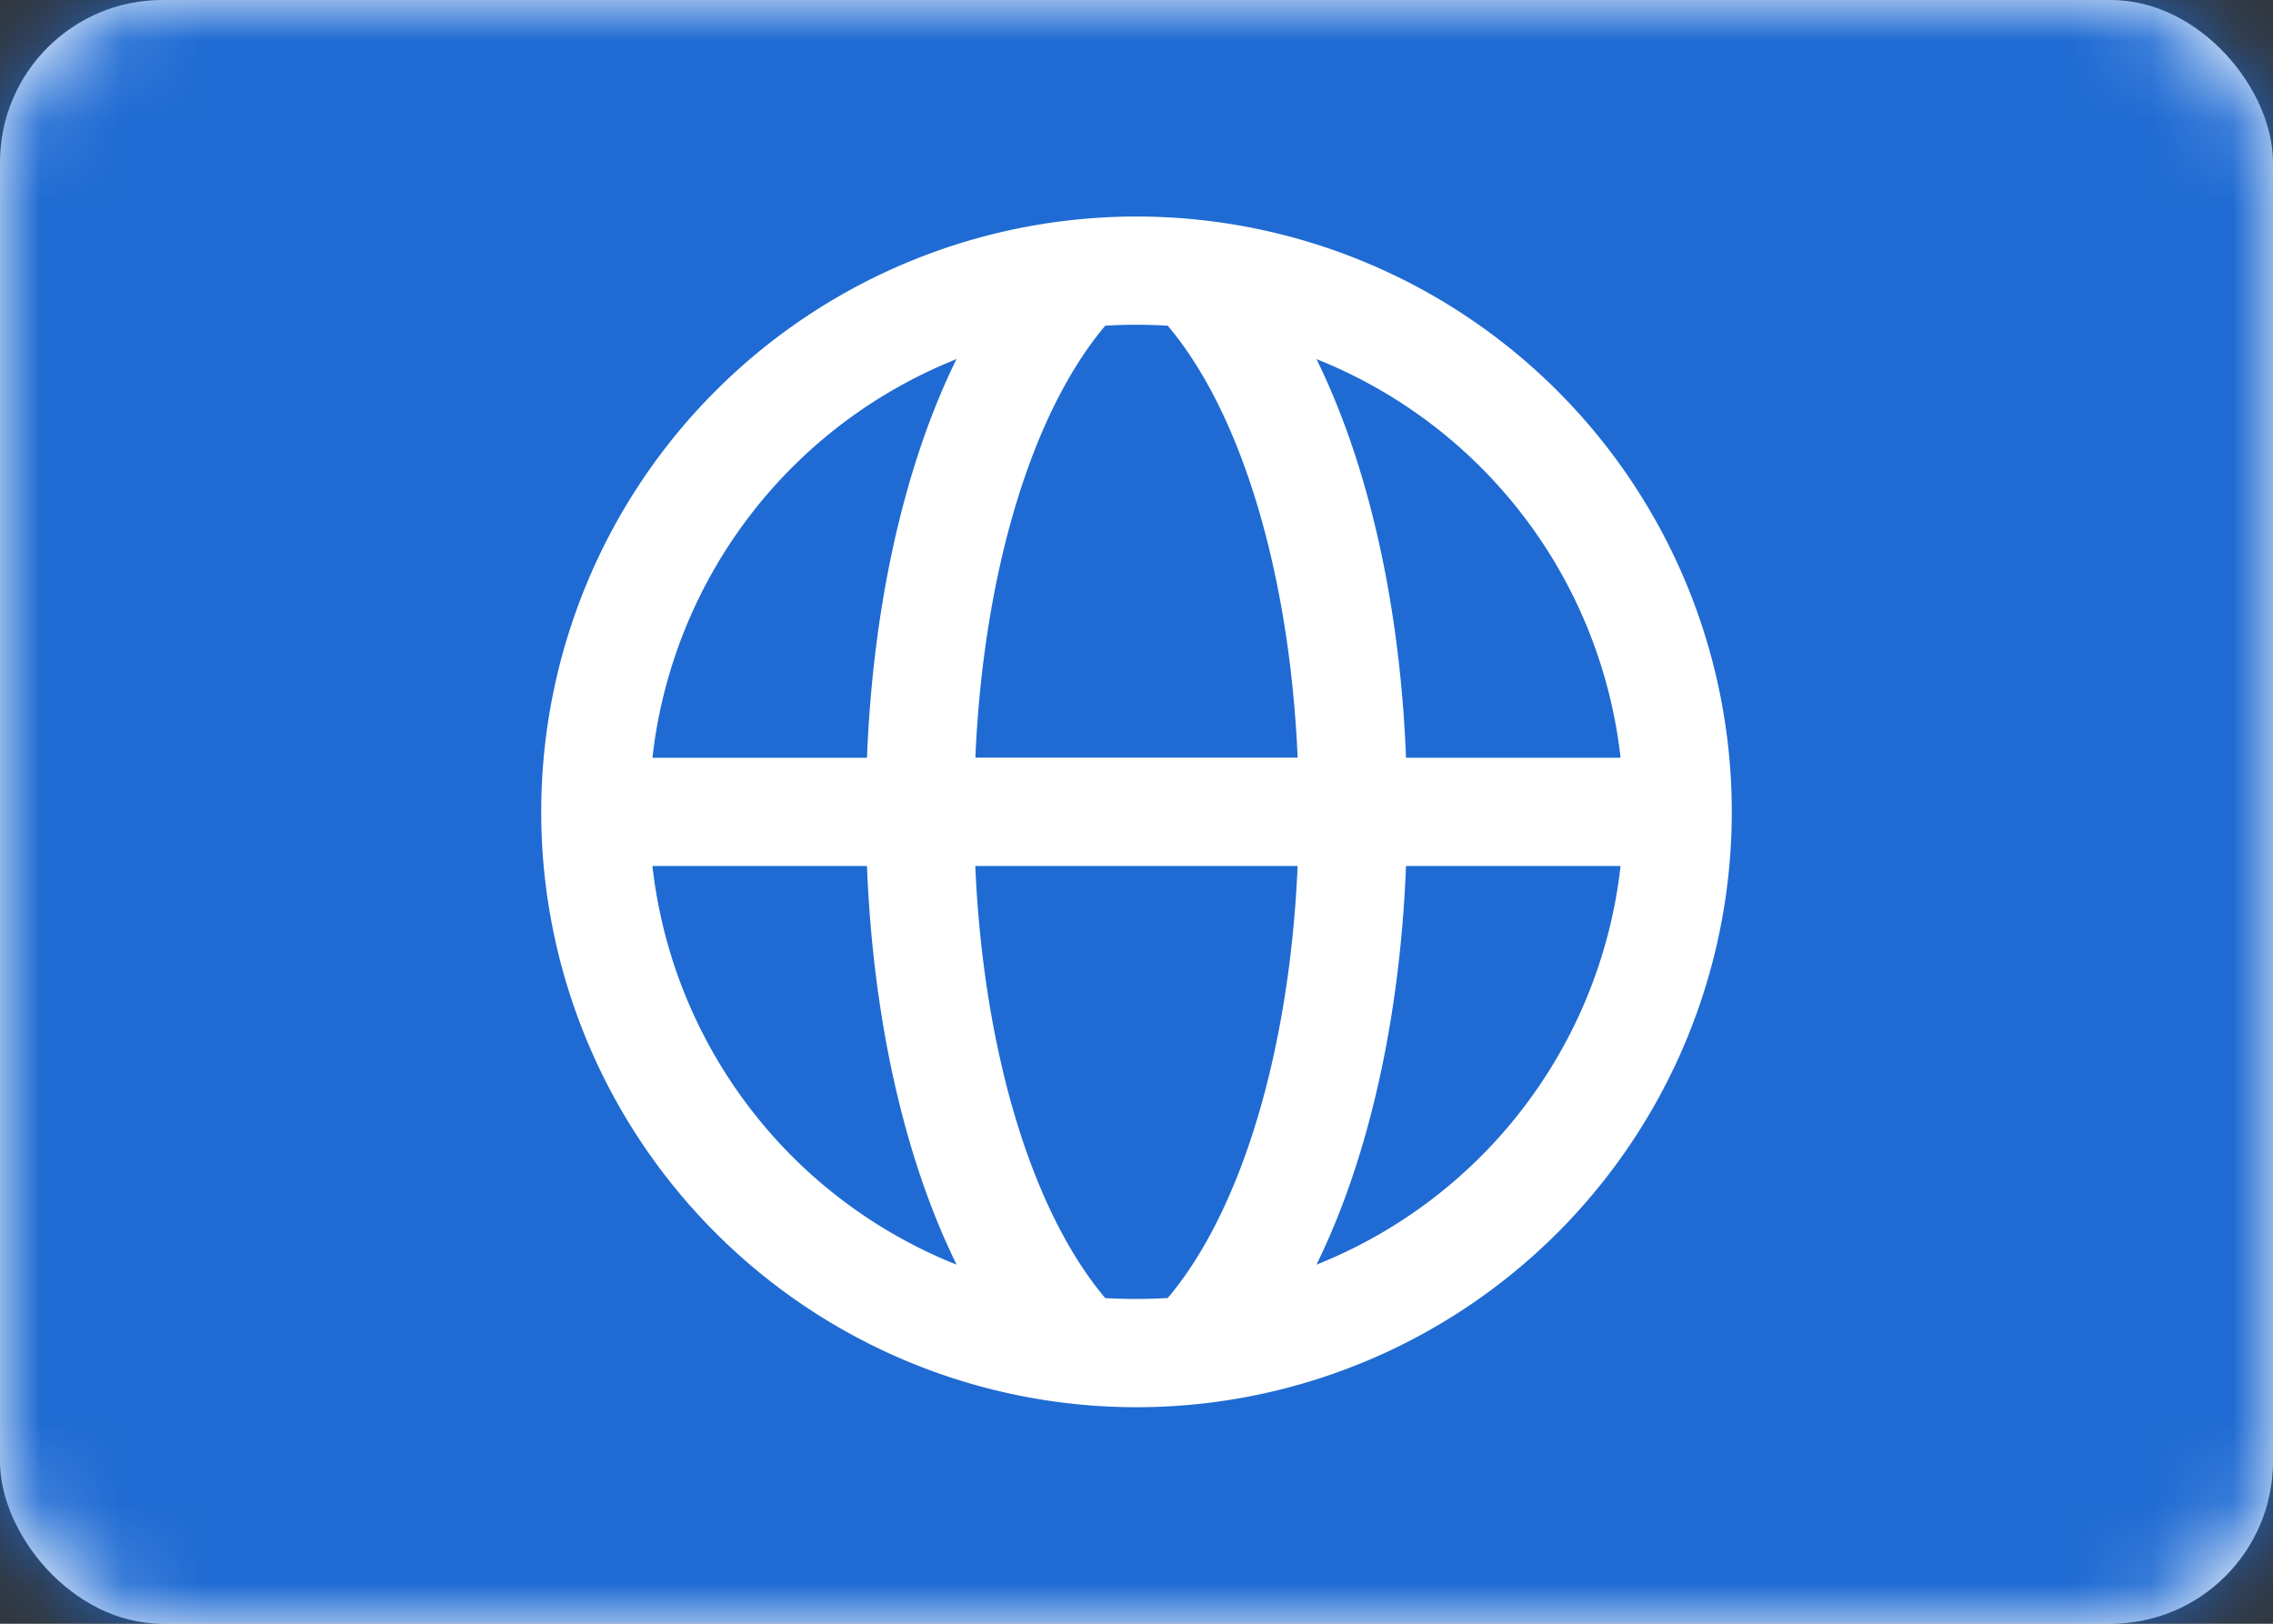 <svg width="28" height="20" viewBox="0 0 28 20" xmlns="http://www.w3.org/2000/svg" xmlns:xlink="http://www.w3.org/1999/xlink">
    <rect x="0" y="0" width="28" height="20" fill="#333333" stroke="none"/>
    <defs>
        <rect id="c5fh2dbjwa" x="0" y="0" width="28" height="20" rx="2"/>
    </defs>
    <g fill="none" fill-rule="evenodd">
        <mask id="opi8tcdncb" fill="#fff">
            <use xlink:href="#c5fh2dbjwa"/>
        </mask>
        <use fill="#FFF" xlink:href="#c5fh2dbjwa"/>
        <path fill="#1F6BD3" mask="url(#opi8tcdncb)" d="M0 0h28v20H0z"/>
        <path d="M14 2.667a7.333 7.333 0 1 1 0 14.666 7.333 7.333 0 0 1 0-14.666zm1.986 8h-3.972c.098 2.249.685 4.237 1.601 5.322a6.77 6.77 0 0 0 .77-.001c.916-1.084 1.503-3.072 1.6-5.322zm3.977 0H17.32c-.073 1.861-.453 3.586-1.103 4.91a6.006 6.006 0 0 0 3.746-4.91zm-9.283 0H8.037a6.006 6.006 0 0 0 3.747 4.91c-.651-1.324-1.031-3.049-1.104-4.91zm1.103-6.245-.118.05a6.005 6.005 0 0 0-3.628 4.862h2.643c.073-1.862.453-3.588 1.103-4.912zm4.434 0 .043.09c.624 1.311.989 3.001 1.06 4.821h2.643a6.006 6.006 0 0 0-3.746-4.91zM14 4c-.13 0-.258.004-.385.012-.916 1.084-1.503 3.072-1.6 5.32h3.97c-.097-2.248-.684-4.236-1.6-5.32A6.457 6.457 0 0 0 14 4z" fill="#FFF" mask="url(#opi8tcdncb)"/>
    </g>
</svg>
